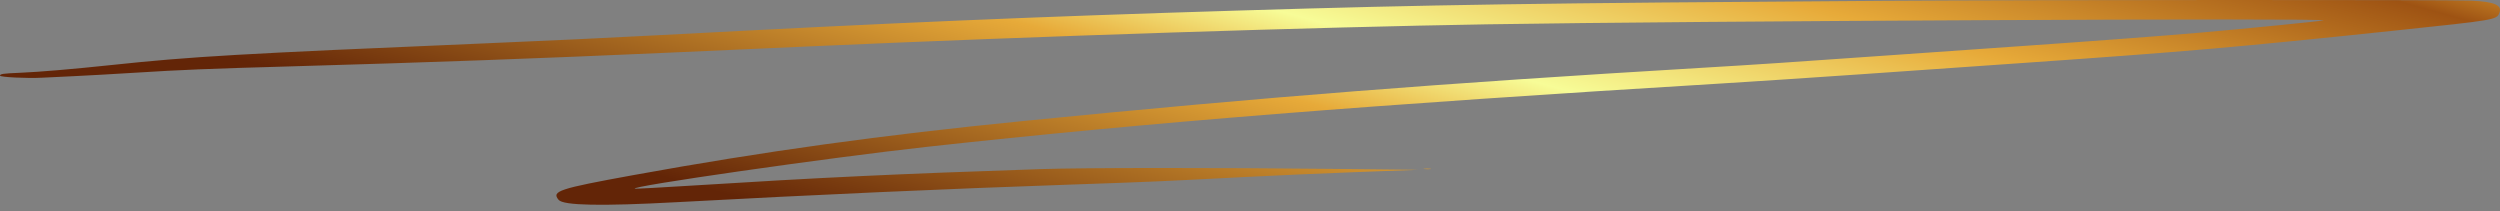 <svg width="272" height="23" viewBox="0 0 272 23" fill="none" xmlns="http://www.w3.org/2000/svg">
<rect x="0" y="0" width="272" height="23" fill="#808080" stroke="none"/>
<path fill-rule="evenodd" clip-rule="evenodd" d="M205.066 0.089C166.825 0.342 155.891 0.507 134.674 1.15C112.686 1.817 96.95 2.485 71.982 3.812C66.194 4.12 59.997 4.412 52.731 4.719C26.042 5.848 20.848 6.149 12.22 7.065C7.945 7.519 4.248 7.833 2.176 7.918C0.334 7.994 0 8.042 0 8.23C0 8.396 2.946 8.542 4.558 8.455C5.136 8.425 6.7 8.349 8.035 8.287C9.37 8.226 12.308 8.06 14.564 7.92C19.876 7.588 22.426 7.484 31.555 7.224C46.902 6.787 58.495 6.366 72.736 5.731C77.984 5.497 84.952 5.187 88.22 5.041C113.009 3.935 143.29 2.949 161.793 2.645C184.246 2.276 253.952 1.95 252.775 2.219C252.309 2.326 244.332 3.12 239.55 3.536C235.158 3.918 227.82 4.468 218.793 5.094C214.511 5.39 208.636 5.801 205.735 6.006C194.84 6.777 191.252 7.016 185.061 7.384C156.544 9.078 137.707 10.555 111.489 13.15C95.905 14.693 83.131 16.464 68.876 19.058C60.772 20.534 59.982 20.796 60.78 21.745C61.299 22.363 65.388 22.443 73.636 21.997C88.709 21.181 102.873 20.549 116.595 20.079C125.201 19.784 126.341 19.734 135.092 19.276C138.361 19.105 144.011 18.855 147.647 18.721L154.26 18.477L145.471 18.38C132.154 18.234 117.868 18.243 113.163 18.4C97.587 18.921 89.114 19.321 75.276 20.192C71.977 20.399 69.195 20.551 69.092 20.529C68.101 20.319 90.283 17.138 100.865 15.973C124.752 13.344 149.351 11.382 187.154 9.091C190.607 8.881 197.537 8.424 202.555 8.074C207.573 7.723 215.482 7.172 220.132 6.848C238.028 5.602 243.36 5.138 260.559 3.328C271.575 2.17 271.633 2.16 271.934 1.398C272.264 0.56 271.381 0.179 268.853 0.071C266.451 -0.033 221.484 -0.02 205.066 0.089ZM154.973 18.392C155.181 18.418 155.483 18.417 155.643 18.39C155.803 18.363 155.632 18.342 155.264 18.344C154.896 18.345 154.765 18.367 154.973 18.392Z" fill="url(#paint0_linear_363_2235)"/>
<defs>
<linearGradient id="paint0_linear_363_2235" x1="264.54" y1="-8.012" x2="240.978" y2="77.001" gradientUnits="userSpaceOnUse">
<stop stop-color="#FCC342"/>
<stop offset="0.1" stop-color="#9E5313"/>
<stop offset="0.3" stop-color="#E7AA39"/>
<stop offset="0.48" stop-color="#F7FC97"/>
<stop offset="0.58" stop-color="#E7AA39"/>
<stop offset="0.88" stop-color="#632507"/>
</linearGradient>
</defs>
</svg>
